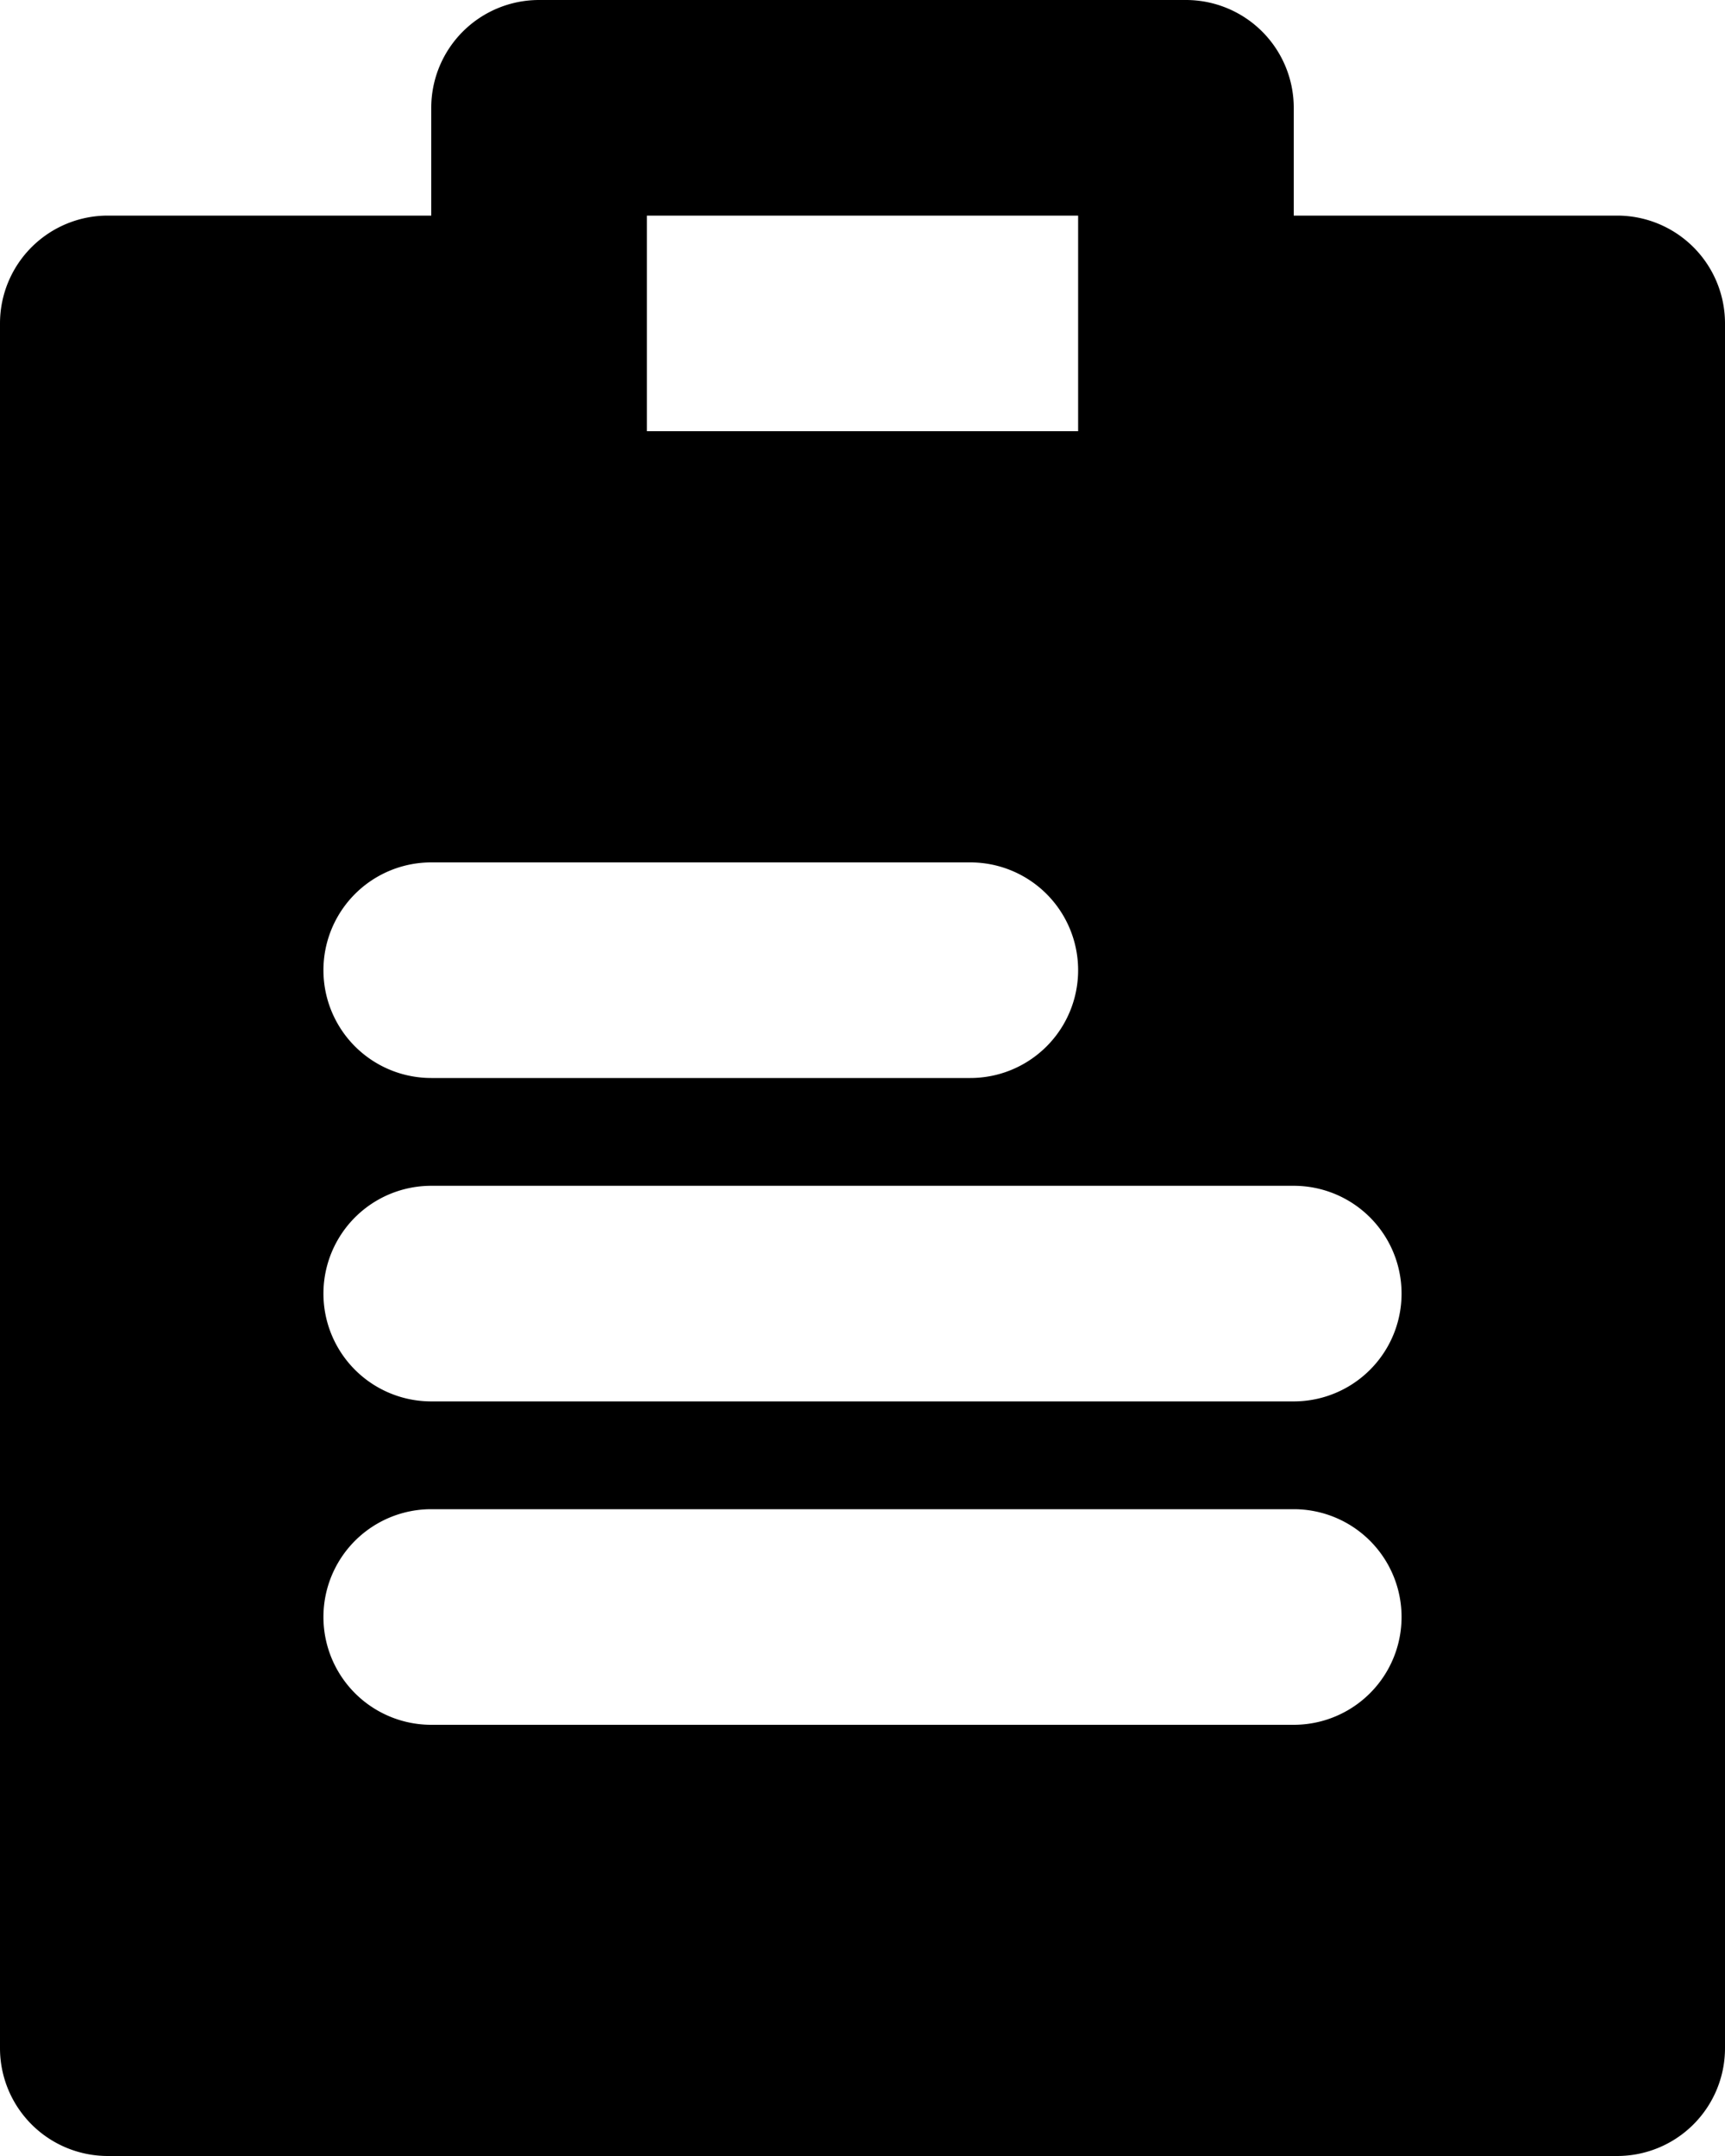 <svg xmlns="http://www.w3.org/2000/svg" width="11.488" height="14.36" viewBox="0 0 11.488 14.36">
  <path id="Layer_2" data-name="Layer 2" d="M14.77,3.436H12.616V2.718A.718.718,0,0,0,11.9,2H7.59a.718.718,0,0,0-.718.718v.718H4.718A.718.718,0,0,0,4,4.154V15.642a.718.718,0,0,0,.718.718H14.77a.718.718,0,0,0,.718-.718V4.154A.718.718,0,0,0,14.77,3.436Zm-6.462,0H11.18V4.872H8.308ZM6.872,7.744h3.59a.718.718,0,0,1,0,1.436H6.872a.718.718,0,0,1,0-1.436Zm5.744,5.744H6.872a.718.718,0,0,1,0-1.436h5.744a.718.718,0,0,1,0,1.436Zm0-2.154H6.872a.718.718,0,0,1,0-1.436h5.744a.718.718,0,1,1,0,1.436Z" transform="translate(-4 -2)"/>
</svg>
